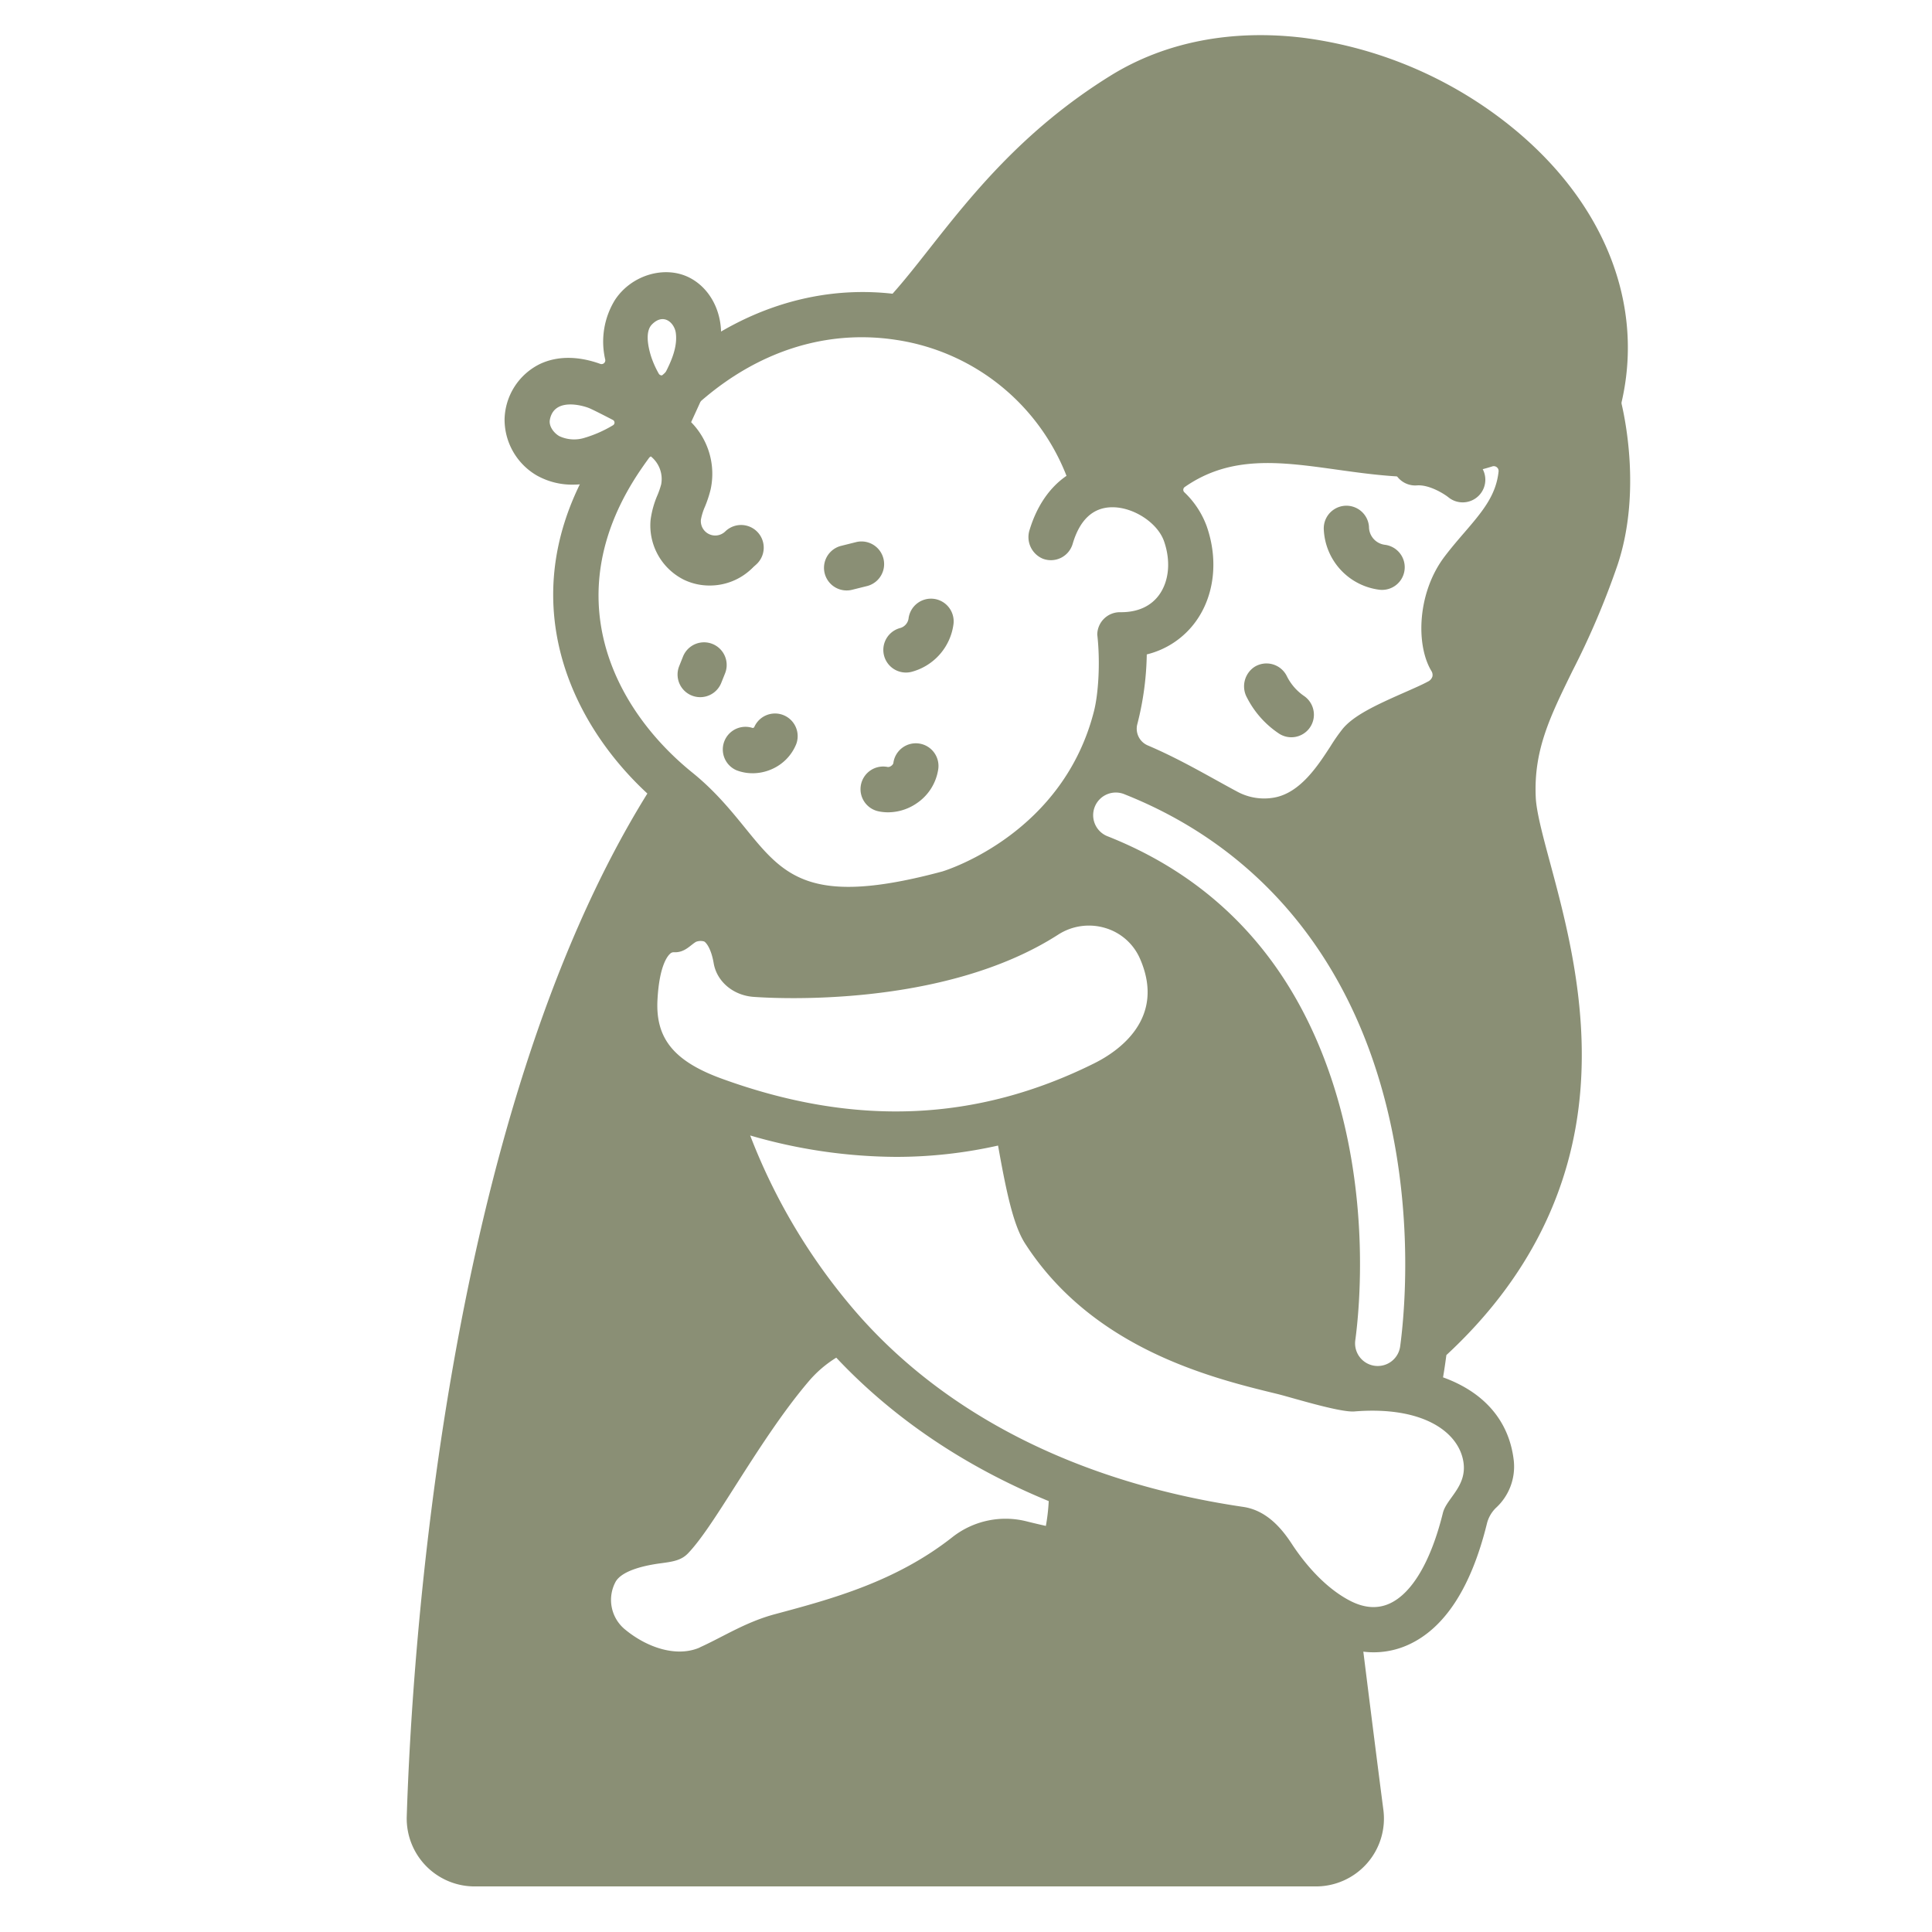 
<svg xmlns="http://www.w3.org/2000/svg" width="120" height="120" fill="none" viewBox="0 0 120 120"><path fill="#8A8F75" d="M44.402 36.063a3.653 3.653 0 0 1-1.596-.361 3.766 3.766 0 0 1-2.068-3.723 5.821 5.821 0 0 1 .428-1.534c.092-.218.169-.442.23-.67a1.786 1.786 0 0 0-.86-1.875 1.407 1.407 0 0 1 1.312-2.488 4.569 4.569 0 0 1 2.29 4.989c-.09.363-.207.719-.35 1.064-.116.259-.2.53-.253.809a.894.894 0 0 0 1.514.733 1.406 1.406 0 1 1 1.962 2.016 3.75 3.75 0 0 1-2.61 1.04Zm35.058 9.514a5.904 5.904 0 0 1-2.007-2.245 1.45 1.45 0 0 1 .463-1.909 1.408 1.408 0 0 1 1.997.544c.24.497.603.925 1.055 1.242a1.415 1.415 0 0 1 .641 1.202 1.402 1.402 0 0 1-2.149 1.166Zm-23.19-3.804a1.406 1.406 0 0 1-.34-2.77.726.726 0 0 0 .5-.57 1.405 1.405 0 0 1 2.5-.713 1.407 1.407 0 0 1 .294 1.037 3.541 3.541 0 0 1-2.612 2.974 1.41 1.41 0 0 1-.342.042Zm-9.527 6.254a2.743 2.743 0 0 1-1-.185 1.407 1.407 0 0 1 1.007-2.625.191.191 0 0 0 .091-.04 1.407 1.407 0 0 1 2.616 1.035 2.872 2.872 0 0 1-1.528 1.566c-.374.164-.778.25-1.186.25Zm8.418 2.427c-.201 0-.401-.02-.598-.062a1.406 1.406 0 0 1 .583-2.751.314.314 0 0 0 .205-.069.322.322 0 0 0 .136-.166 1.407 1.407 0 1 1 2.778.437 3.094 3.094 0 0 1-1.32 2.046 3.164 3.164 0 0 1-1.784.565Zm-2.572-13.78a1.406 1.406 0 0 1-.34-2.771l.95-.238a1.407 1.407 0 0 1 .683 2.729l-.95.237a1.4 1.4 0 0 1-.343.043Zm-9.098 6.628a1.405 1.405 0 0 1-1.305-1.928l.237-.594a1.406 1.406 0 1 1 2.612 1.044l-.238.594a1.406 1.406 0 0 1-1.306.884Zm42.353-6.663a1.43 1.43 0 0 1-.164-.009 3.951 3.951 0 0 1-3.455-3.71 1.406 1.406 0 1 1 2.805-.205 1.126 1.126 0 0 0 .973 1.121 1.406 1.406 0 0 1-.16 2.803h.001Zm5.005-5.436c-.325 0-.64-.112-.89-.319-.259-.206-1.184-.793-1.952-.735a1.408 1.408 0 0 1-1.178-2.316c.243-.284.588-.459.96-.488 2.034-.157 3.762 1.208 3.952 1.364a1.406 1.406 0 0 1-.892 2.494Z"/><path fill="#8A8F75" d="M46.71 33.34a1.406 1.406 0 0 0-1.99-.027.894.894 0 0 1-1.512-.733c.023-.22.512-1.477.602-1.873a4.573 4.573 0 0 0-1.089-4.053c.062-.097 1.322-2.88 1.369-2.995.381-.93.73-1.945.697-3.06-.043-1.474-.797-2.759-1.963-3.354-1.54-.784-3.617-.16-4.63 1.389a4.937 4.937 0 0 0-.603 3.697.234.234 0 0 1-.31.269c-1.388-.498-2.676-.496-3.748.01a3.925 3.925 0 0 0-2.193 3.42 4.023 4.023 0 0 0 1.98 3.49 4.48 4.48 0 0 0 2.268.582 5.75 5.75 0 0 0 1.453-.193 11.761 11.761 0 0 0 2.822-1.276c.141-.08.34-.175.563-.284a1.802 1.802 0 0 1 .642 1.731 5.17 5.17 0 0 1-.23.671 5.805 5.805 0 0 0-.428 1.534 3.765 3.765 0 0 0 2.068 3.723c.498.239 1.043.362 1.596.36a3.75 3.75 0 0 0 2.608-1.04 1.406 1.406 0 0 0 .027-1.989Zm-8.637-6.926c-.547.33-1.132.59-1.743.773a2.166 2.166 0 0 1-1.595-.1c-.35-.203-.654-.625-.583-1.01.265-1.446 2.133-.859 2.45-.724.343.146 1.326.66 1.464.73a.188.188 0 0 1 .007.331Zm2.419-6.26c.732-.747 1.403-.088 1.484.527.112.852-.261 1.726-.674 2.519a.22.22 0 0 1-.387.004 5.845 5.845 0 0 1-.484-1.094c-.23-.748-.328-1.559.06-1.956Z"/><path fill="#8A8F75" d="M100.475 35.072c1.4-4.224.542-8.709.246-9.982a.31.31 0 0 1 .006-.142c1.509-6.576-1.505-13.302-8.062-17.992a25.882 25.882 0 0 0-11.69-4.606c-4.481-.549-8.629.262-11.993 2.347C63.538 8.07 60.3 12.18 57.698 15.484c-.82 1.043-1.55 1.965-2.26 2.76-6.75-.765-13.421 2.683-17.955 9.326-5.965 8.742-2.447 16.933 2.726 21.718-12.629 20.325-14.632 53.661-14.945 63.529a4.217 4.217 0 0 0 4.216 4.352h52.26a4.225 4.225 0 0 0 3.17-1.435 4.209 4.209 0 0 0 1.013-3.328c-.29-2.225-.708-5.523-1.244-9.819a5.18 5.18 0 0 0 2.786-.423c2.265-1.024 3.909-3.554 4.887-7.518a2.05 2.05 0 0 1 .562-.988 3.475 3.475 0 0 0 1.111-2.922c-.277-2.479-1.841-4.264-4.395-5.186.073-.426.142-.89.207-1.383 5.043-4.67 7.846-10.235 8.331-16.55.42-5.443-.915-10.407-1.89-14.03-.456-1.696-.85-3.16-.89-4.07-.132-2.921.879-4.984 2.277-7.838a50 50 0 0 0 2.81-6.607Zm-60.667-5.916c4.116-6.032 9.9-8.964 15.867-8.043a13.498 13.498 0 0 1 10.567 8.442c-1.04.714-1.833 1.853-2.29 3.35a1.455 1.455 0 0 0 .81 1.793 1.408 1.408 0 0 0 1.862-.914c.436-1.483 1.247-2.25 2.408-2.277 1.342-.033 2.869.957 3.27 2.116.426 1.227.311 2.47-.305 3.324-.51.706-1.325 1.078-2.36 1.078h-.078a1.406 1.406 0 0 0-1.406 1.388c.204 1.794.056 3.735-.2 4.743-1.898 7.51-8.923 9.818-9.42 9.971-8.251 2.219-9.836.27-12.233-2.679-.883-1.087-1.885-2.32-3.29-3.455-5.004-4.043-8.473-11.114-3.202-18.837ZM82.644 66.85c-2.449-7.209-7.096-12.22-13.814-14.893a1.407 1.407 0 1 1 1.04-2.613c7.412 2.95 12.75 8.69 15.437 16.601 2.687 7.91 1.95 15.534 1.66 17.681a1.406 1.406 0 1 1-2.788-.376c.27-1.995.955-9.07-1.535-16.402v.002Zm-14.664-.812c-7.323 3.645-14.892 3.961-23.14.964-2.964-1.077-4.125-2.49-4.004-4.878.108-2.126.625-2.742.78-2.88a.317.317 0 0 1 .257-.098c.656.028.992-.433 1.358-.648a.797.797 0 0 1 .499-.023c.122.055.44.426.598 1.351.193 1.137 1.209 1.997 2.47 2.091 1.185.088 11.784.73 18.932-3.868a3.522 3.522 0 0 1 2.917-.41 3.4 3.4 0 0 1 2.143 1.87c1.687 3.79-1.403 5.828-2.81 6.528v.001Zm-3.02 28.739c-.374-.084-.787-.18-1.184-.28a5.343 5.343 0 0 0-4.596.958c-3.533 2.79-7.524 3.86-11.044 4.804-1.806.484-3.197 1.393-4.615 2.038-.036.016-.069.038-.105.053-1.45.6-3.266-.043-4.59-1.138a2.372 2.372 0 0 1-.58-2.983c.435-.715 1.892-1.01 2.766-1.127.75-.1 1.292-.172 1.722-.621.808-.845 1.75-2.32 2.94-4.19 1.361-2.134 2.904-4.553 4.558-6.496a7.203 7.203 0 0 1 1.71-1.468c3.553 3.778 8.008 6.776 13.196 8.909a11.903 11.903 0 0 1-.177 1.54Zm25.946-3.897c.185 1.467-1.065 2.197-1.286 3.094-.739 2.997-1.916 4.996-3.315 5.628-.75.34-1.577.28-2.459-.18-1.717-.893-2.995-2.589-3.604-3.52-.579-.884-1.52-2.085-3.022-2.306C67.01 92.09 58.668 87.876 53.094 81.41a37.105 37.105 0 0 1-6.499-10.884 32.84 32.84 0 0 0 9.064 1.33c2.13 0 4.254-.236 6.332-.703.535 3.01.969 4.982 1.683 6.09 4.23 6.563 11.656 8.365 15.646 9.334.865.211 3.823 1.141 4.776 1.093 4.379-.364 6.576 1.344 6.81 3.21Zm.023-57.774c-.396.461-.806.938-1.206 1.466-1.695 2.239-1.792 5.478-.82 7.098a.464.464 0 0 1 .068.344.52.52 0 0 1-.282.32c-.31.172-.844.407-1.41.657-1.828.803-3.178 1.436-3.875 2.268-.272.344-.523.702-.752 1.074-.796 1.227-1.885 2.907-3.499 3.204a3.512 3.512 0 0 1-2.325-.377c-1.723-.924-3.497-1.992-5.532-2.858a1.127 1.127 0 0 1-.656-1.321c.367-1.417.564-2.871.588-4.334a5.3 5.3 0 0 0 3.047-2.05c1.153-1.596 1.408-3.799.683-5.89a5.524 5.524 0 0 0-1.394-2.13.21.21 0 0 1 .02-.326c2.866-2 5.954-1.57 9.456-1.08 2.98.416 6.251.872 9.65-.202a.299.299 0 0 1 .39.309c-.156 1.502-1.014 2.508-2.15 3.828Z"/></svg>